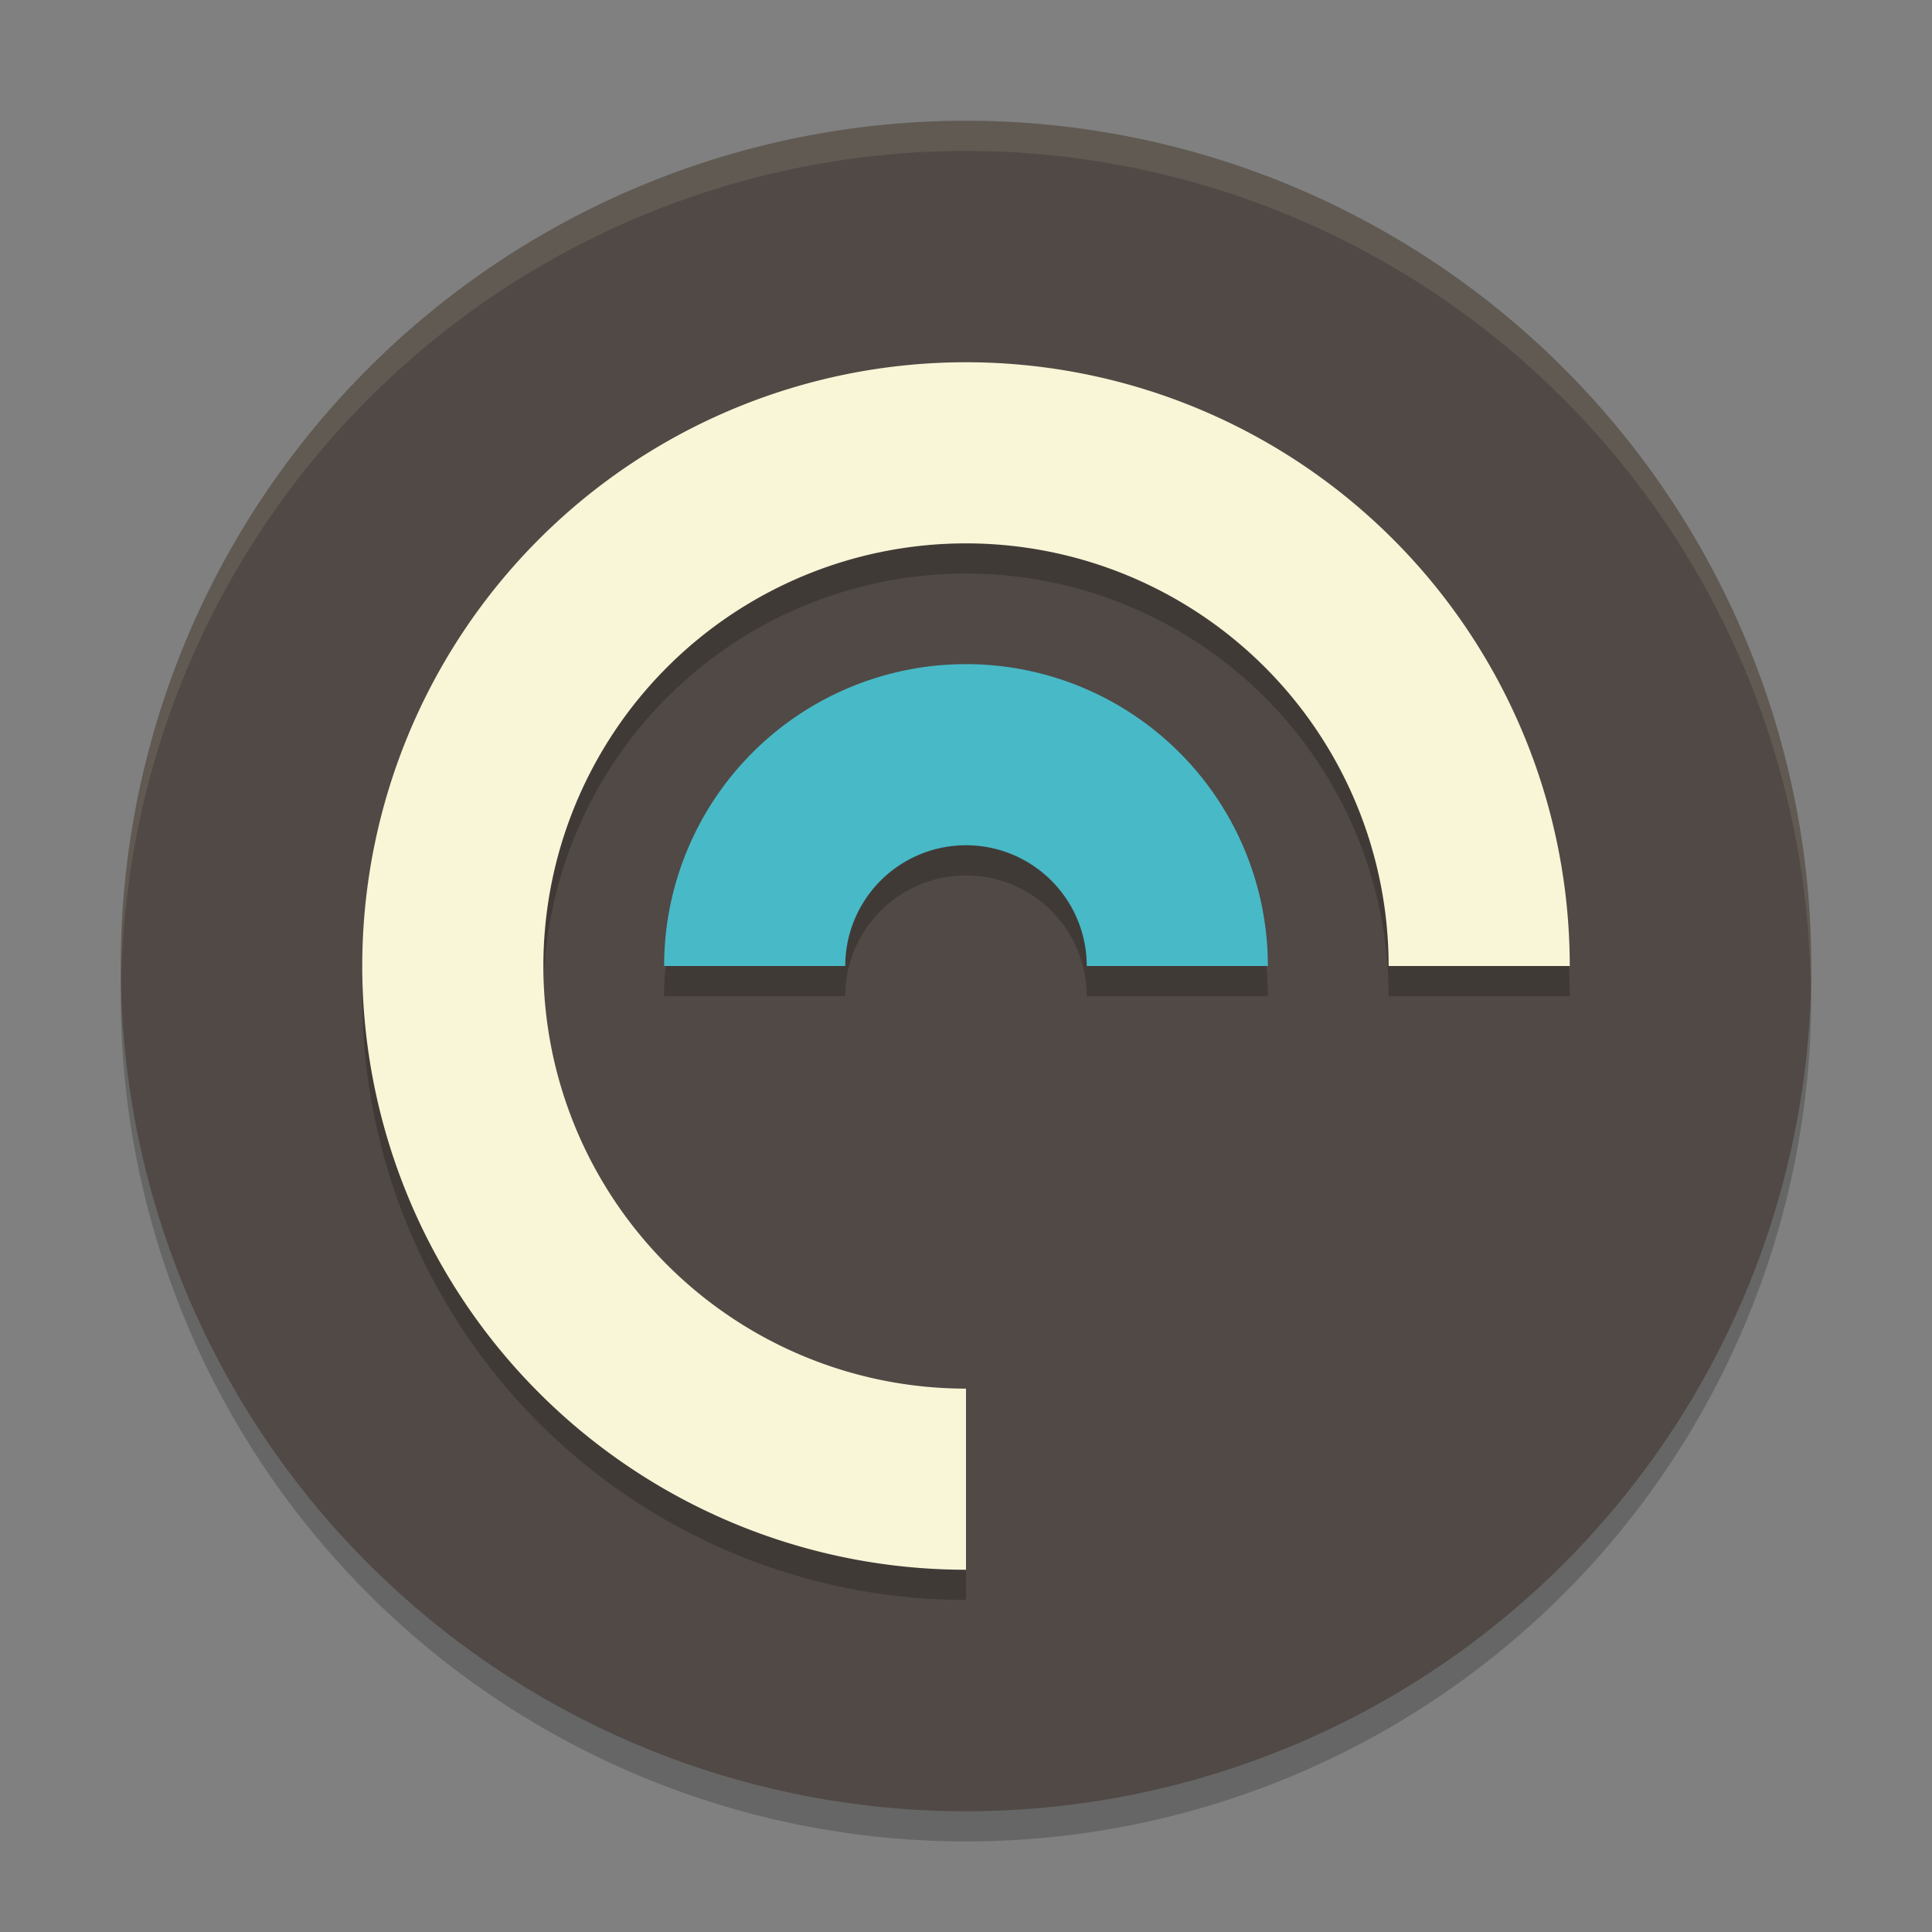<svg xmlns="http://www.w3.org/2000/svg" width="64" height="64" version="1">
    <rect width="100%" height="100%" fill="#808080" stroke="none"/>
    <path d="M59.958 31.828A28 28 0 0 1 32 59 28 28 0 0 1 4.044 32.172 28 28 0 0 0 4 33a28 28 0 0 0 28 28 28 28 0 0 0 28-28 28 28 0 0 0-.042-1.172z" opacity=".2"/>
    <path d="M60 32a28 28 0 0 1-28 28A28 28 0 0 1 4 32 28 28 0 0 1 32 4a28 28 0 0 1 28 28z" fill="#504945"/>
    <path d="M31.998 4A28 28 0 0 0 4 32a28 28 0 0 0 .018.492A28 28 0 0 1 31.998 5H32a28 28 0 0 1 27.973 27.5 28 28 0 0 0 .025-.5A28 28 0 0 0 32 4h-.002z" opacity=".1" fill="#F9F5D7"/>
    <g opacity=".2">
        <path d="M32 13a20 20 0 0 0-20 20 20 20 0 0 0 20 20v-6a14 14 0 0 1-14-14 14 14 0 0 1 14-14 14 14 0 0 1 14 14h6a20 20 0 0 0-20-20z"/>
        <path d="M32 23a10 10 0 0 0-10 10h6a4 4 0 0 1 4-4 4 4 0 0 1 4 4h6a10 10 0 0 0-10-10z"/>
    </g>
    <path d="M32 12a20 20 0 0 0-20 20 20 20 0 0 0 20 20v-6a14 14 0 0 1-14-14 14 14 0 0 1 14-14 14 14 0 0 1 14 14h6a20 20 0 0 0-20-20z" fill="#F9F5D7"/>
    <path d="M32 22a10 10 0 0 0-10 10h6a4 4 0 0 1 4-4 4 4 0 0 1 4 4h6a10 10 0 0 0-10-10z" fill="#48B9C7"/>
</svg>
